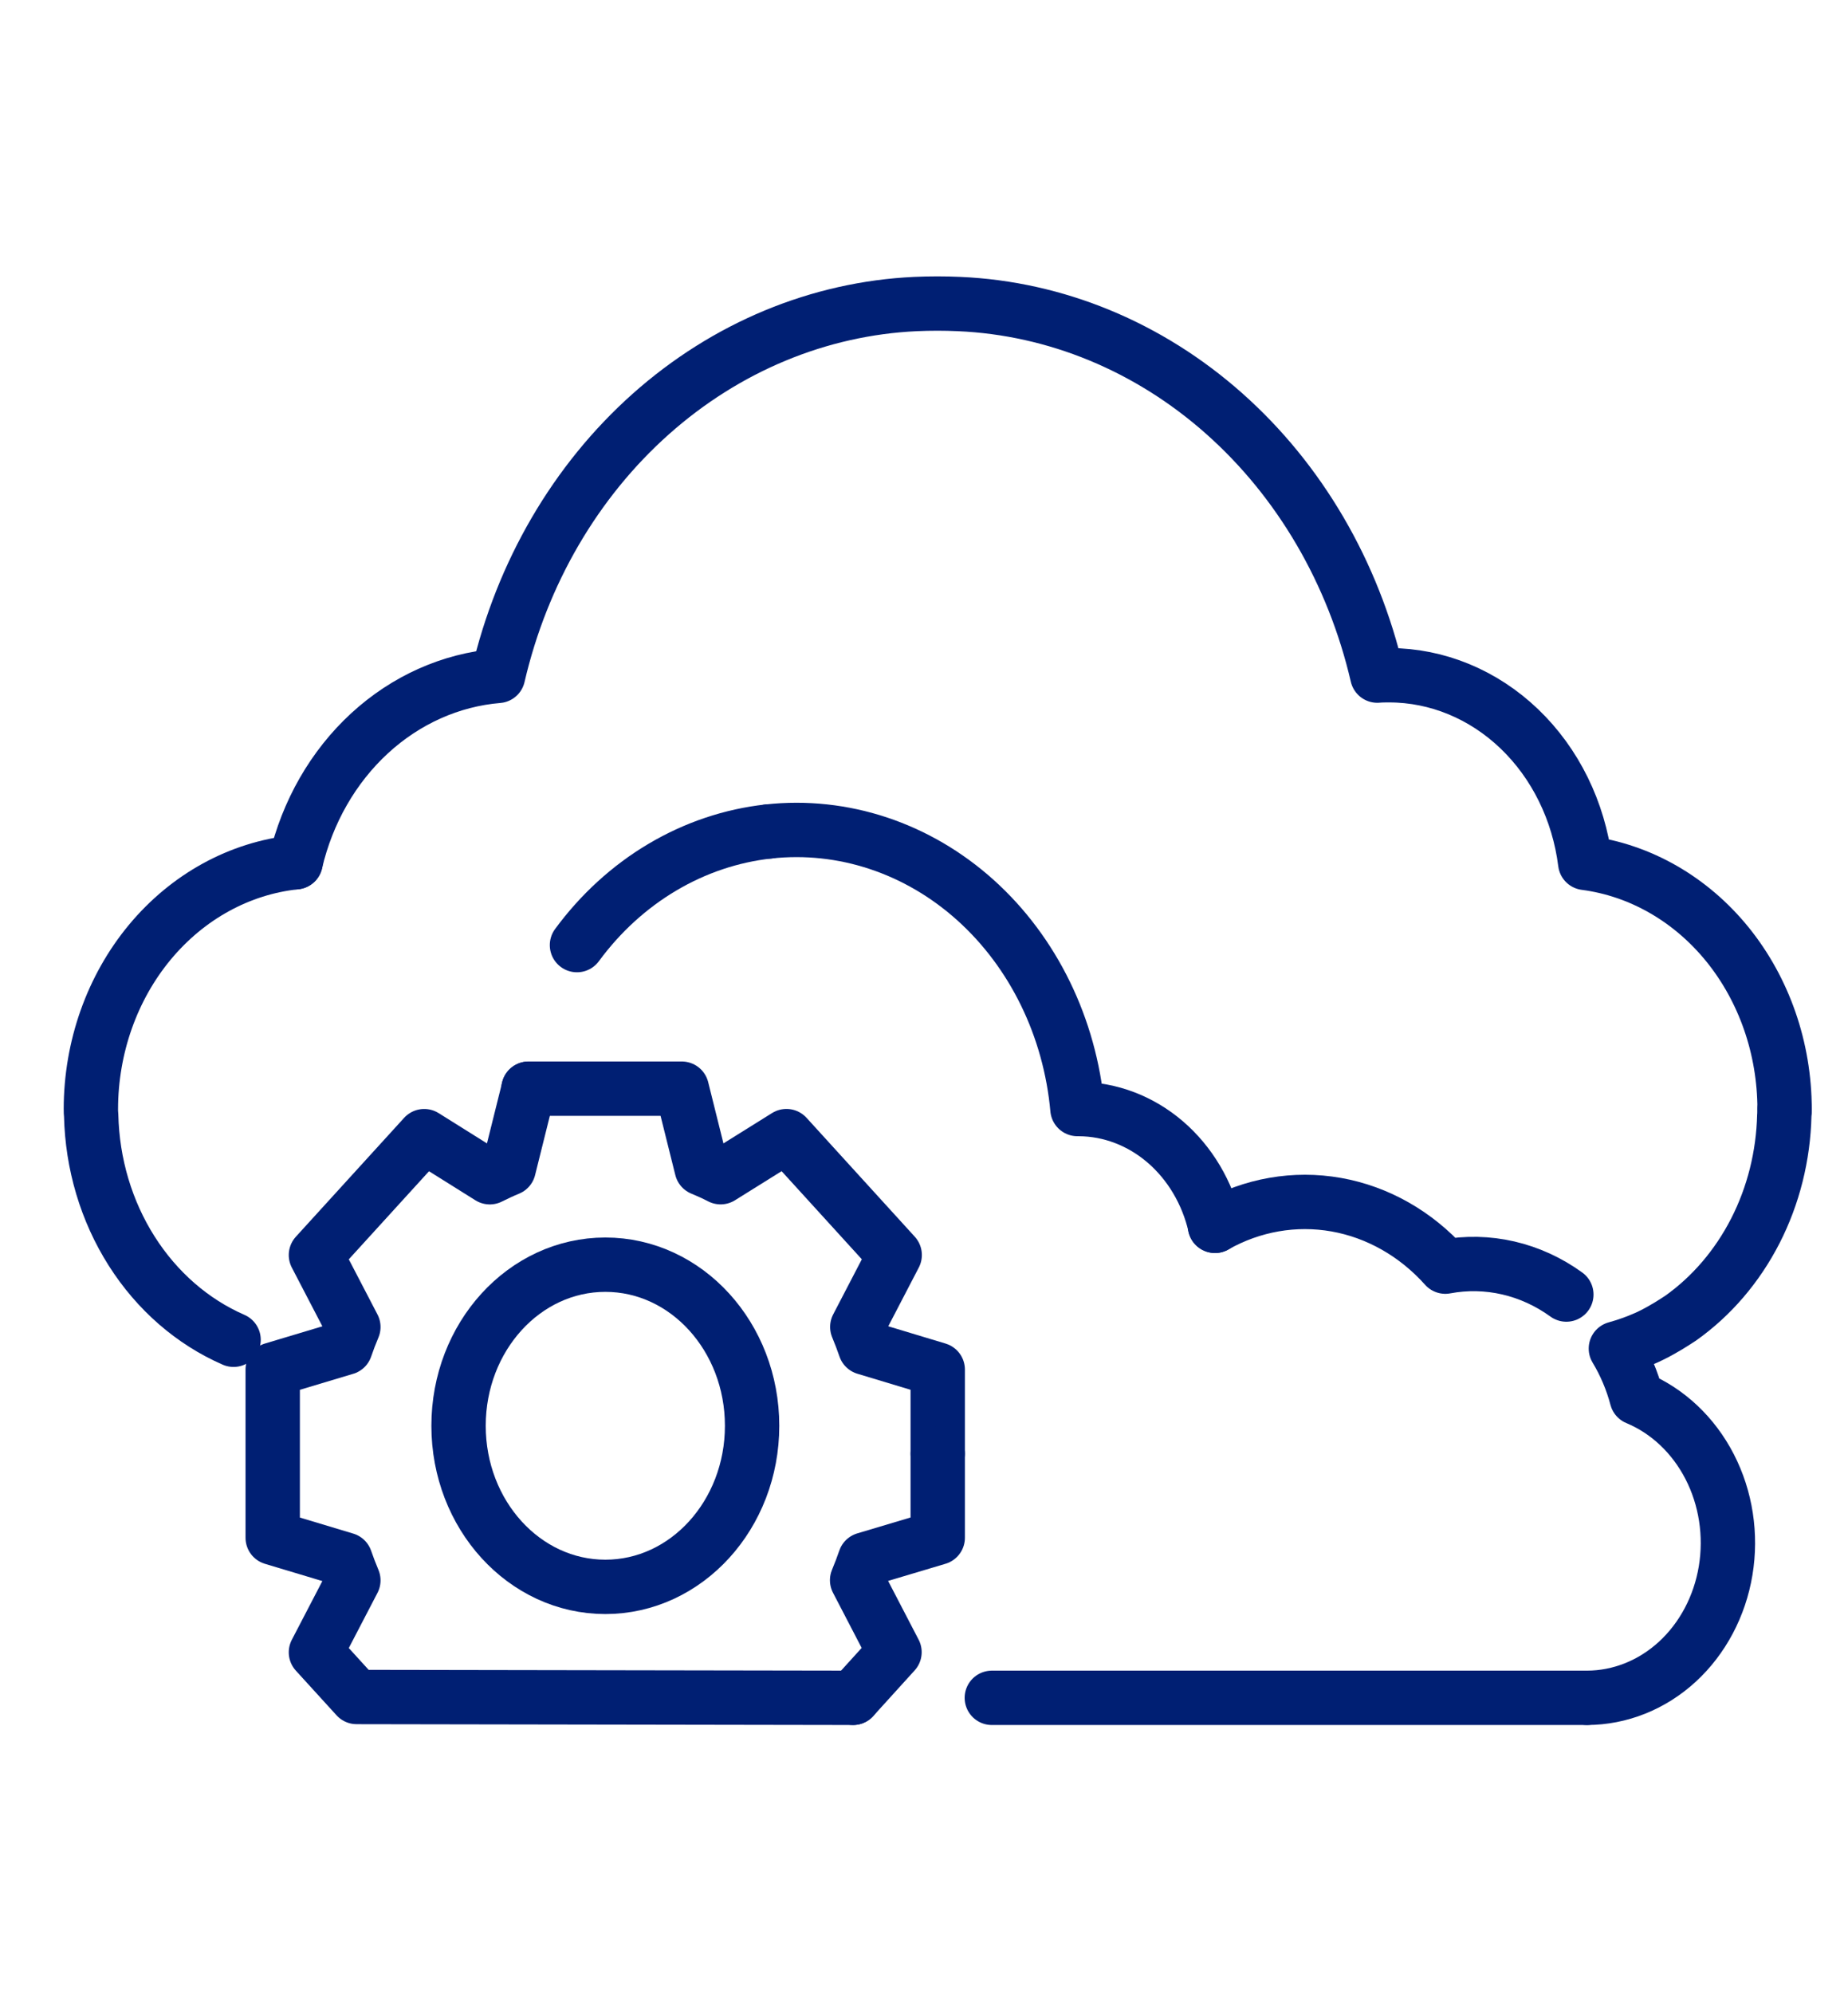 <svg width="51" height="55" viewBox="0 0 51 55" fill="none" xmlns="http://www.w3.org/2000/svg">
<path d="M49.25 30.605C49.248 28.93 48.687 27.314 47.674 26.062C46.66 24.811 45.263 24.01 43.748 23.812C43.568 22.378 42.922 21.064 41.929 20.113C40.935 19.161 39.662 18.636 38.344 18.634C38.231 18.634 38.121 18.634 38.01 18.644C37.349 15.798 35.867 13.262 33.787 11.415C31.707 9.567 29.139 8.506 26.466 8.39C26.062 8.372 25.679 8.372 25.266 8.39C22.596 8.514 20.033 9.579 17.958 11.427C15.883 13.276 14.405 15.809 13.745 18.652C12.441 18.76 11.2 19.315 10.198 20.237C9.196 21.16 8.482 22.404 8.157 23.794" stroke="#001F73" stroke-width="1.5" stroke-linecap="round" stroke-linejoin="round"/>
<path d="M43.797 46.853C44.708 46.851 45.59 46.499 46.289 45.858C46.987 45.217 47.46 44.327 47.623 43.343C47.786 42.359 47.63 41.344 47.182 40.473C46.734 39.603 46.022 38.932 45.17 38.578C45.042 38.094 44.847 37.635 44.594 37.215C44.88 37.136 45.161 37.036 45.435 36.915C45.607 36.837 45.776 36.748 45.939 36.651L46.031 36.598L46.129 36.537C46.207 36.488 46.285 36.44 46.378 36.378C47.235 35.771 47.943 34.943 48.443 33.967C48.942 32.991 49.216 31.896 49.242 30.777C49.249 30.72 49.251 30.663 49.251 30.605" stroke="#001F73" stroke-width="1.5" stroke-linecap="round" stroke-linejoin="round"/>
<path d="M27.372 46.853H43.797" stroke="#001F73" stroke-width="1.5" stroke-linecap="round" stroke-linejoin="round"/>
<path d="M8.157 23.794C6.613 23.956 5.179 24.743 4.134 26.002C3.09 27.261 2.51 28.902 2.508 30.605C2.507 30.663 2.51 30.72 2.516 30.777C2.546 32.119 2.934 33.422 3.633 34.523C4.332 35.625 5.31 36.477 6.446 36.972" stroke="#001F73" stroke-width="1.5" stroke-linecap="round" stroke-linejoin="round"/>
<path d="M21.21 22.945C20.183 23.058 19.187 23.393 18.28 23.931C17.372 24.469 16.571 25.2 15.923 26.081" stroke="#001F73" stroke-width="1.5" stroke-linecap="round" stroke-linejoin="round"/>
<path d="M43.227 35.724C42.243 35.012 41.049 34.736 39.887 34.954C39.075 34.046 38.02 33.447 36.876 33.244C35.732 33.042 34.559 33.246 33.529 33.828" stroke="#001F73" stroke-width="1.5" stroke-linecap="round" stroke-linejoin="round"/>
<path d="M33.533 33.828C33.321 32.91 32.836 32.095 32.156 31.511C31.476 30.928 30.638 30.609 29.775 30.605H29.735C29.53 28.349 28.517 26.274 26.918 24.837C25.319 23.401 23.266 22.72 21.21 22.945" stroke="#001F73" stroke-width="1.5" stroke-linecap="round" stroke-linejoin="round"/>
<path d="M23.543 46.853L9.842 46.83L8.719 45.597L9.752 43.611C9.673 43.422 9.599 43.23 9.533 43.039L7.526 42.436V37.795L9.533 37.193C9.599 37 9.673 36.808 9.752 36.62L8.719 34.634L11.707 31.353L13.517 32.487C13.691 32.4 13.864 32.319 14.039 32.247L14.588 30.044" stroke="#001F73" stroke-width="1.5" stroke-linecap="round" stroke-linejoin="round"/>
<path d="M14.585 30.043H18.816L19.365 32.246C19.541 32.318 19.715 32.397 19.887 32.486L21.704 31.352L24.691 34.633L23.659 36.618C23.738 36.808 23.811 37 23.877 37.191L25.879 37.795V40.116" stroke="#001F73" stroke-width="1.5" stroke-linecap="round" stroke-linejoin="round"/>
<path d="M16.706 43.791C18.942 43.791 20.756 41.801 20.756 39.346C20.756 36.89 18.942 34.9 16.706 34.9C14.469 34.9 12.655 36.89 12.655 39.346C12.655 41.801 14.469 43.791 16.706 43.791Z" stroke="#001F73" stroke-width="1.5" stroke-linecap="round" stroke-linejoin="round"/>
<path d="M23.543 46.853L24.686 45.593L23.654 43.607C23.733 43.418 23.806 43.225 23.872 43.034L25.879 42.435V40.116" stroke="#001F73" stroke-width="1.5" stroke-linecap="round" stroke-linejoin="round"/>
</svg>

